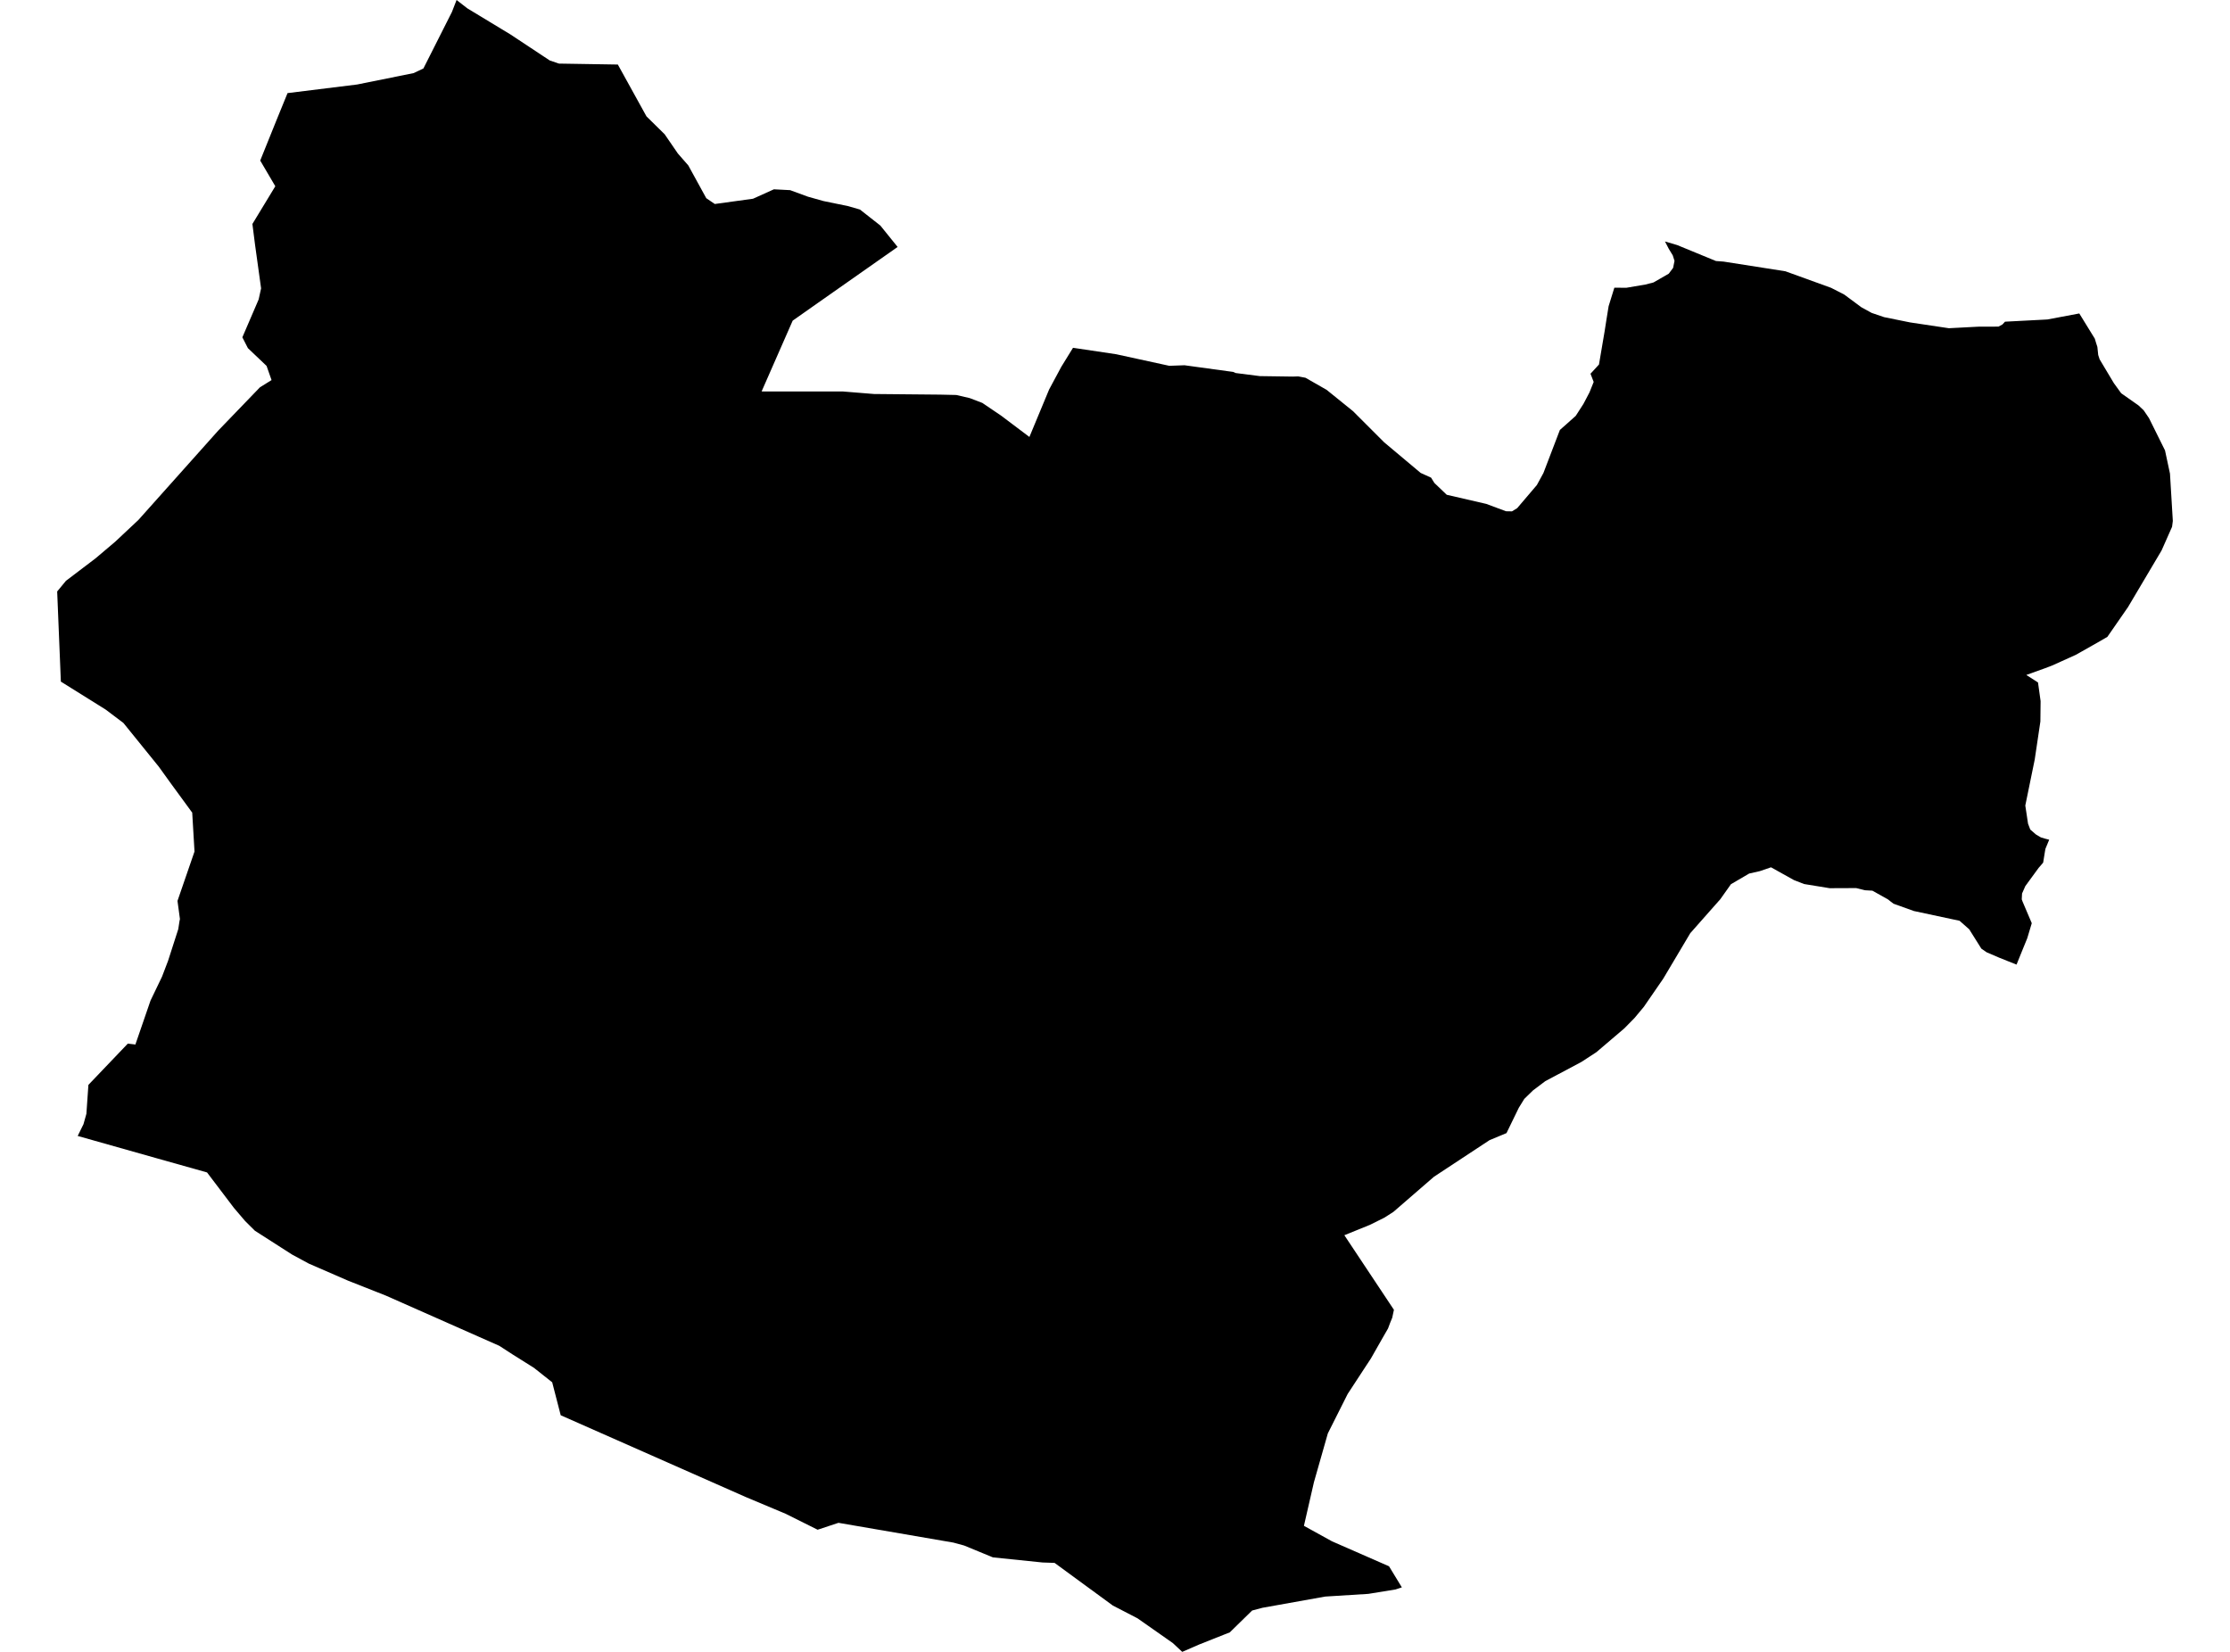<?xml version='1.0'?>
<svg  baseProfile = 'tiny' width = '540' height = '400' stroke-linecap = 'round' stroke-linejoin = 'round' version='1.1' xmlns='http://www.w3.org/2000/svg'>
<path id='0902601001' title='0902601001'  d='M 379.254 102.766 381.571 100.697 383.428 97.813 384.897 95.018 385.914 92.489 385.144 90.499 387.196 88.27 388.567 80.195 388.974 77.594 389.531 74.145 390.92 69.661 393.812 69.687 398.429 68.9 400.401 68.396 404.09 66.273 405.151 64.858 405.487 63.169 405.062 61.833 404.107 60.268 403.179 58.472 406.124 59.339 415.517 63.204 417.383 63.345 432.339 65.689 443.404 69.696 446.579 71.323 450.745 74.41 453.231 75.772 456.247 76.798 462.535 78.072 471.919 79.478 479.013 79.107 483.93 79.089 484.877 78.585 485.522 77.895 495.198 77.391 495.809 77.355 503.504 75.905 507.263 82.008 507.572 83.043 507.882 83.998 508.085 85.952 508.43 87.014 511.879 92.781 513.648 95.222 517.814 98.149 519.079 99.334 520.379 101.236 524.262 109.064 525.465 114.68 526.155 126.151 525.969 127.567 523.439 133.28 515.302 147.007 510.305 154.216 507.908 155.604 502.663 158.567 496.923 161.159 495.207 161.813 490.679 163.441 493.509 165.263 494.137 169.773 494.084 174.709 492.713 183.925 490.431 195.06 491.095 199.456 491.634 200.871 492.978 202.048 494.199 202.773 495.19 203.074 496.216 203.339 495.313 205.523 495.198 206.134 494.756 208.884 494.526 209.159 493.659 210.158 490.44 214.563 489.644 216.367 489.573 217.782 489.768 218.313 491.997 223.549 490.909 227.184 489.847 229.784 488.308 233.579 484.143 231.916 481.056 230.589 479.791 229.714 476.846 225.026 474.511 222.965 463.455 220.604 458.528 218.835 457.768 218.26 457.193 217.8 453.407 215.677 451.585 215.571 449.48 215.049 443.05 215.076 436.868 214.067 434.427 213.121 428.855 210.017 426.148 210.945 423.566 211.529 419.152 214.112 416.543 217.791 416.127 218.251 409.308 225.964 402.763 236.975 398.066 243.794 395.793 246.519 393.334 249.022 386.577 254.779 382.968 257.132 374.195 261.802 371.232 264.031 369.109 266.101 367.782 268.25 364.802 274.379 360.698 276.086 347.254 284.94 337.392 293.475 335.234 294.855 331.731 296.597 325.54 299.109 337.542 317.17 337.135 319.08 336.605 320.38 336.118 321.689 334.951 323.715 331.961 328.968 330.148 331.728 326.336 337.557 321.542 347.091 318.172 358.917 315.749 369.477 322.542 373.227 336.357 379.277 339.462 384.38 337.94 384.884 331.36 385.955 320.897 386.609 305.719 389.324 303.207 389.988 297.786 395.286 296.494 395.79 290.453 398.187 286.279 400 284.014 397.877 275.462 391.881 269.465 388.776 255.367 378.454 252.474 378.357 240.437 377.119 233.458 374.244 230.858 373.537 203.041 368.752 197.991 370.423 190.234 366.558 180.549 362.49 135.778 342.704 133.717 334.726 129.312 331.233 124.076 327.943 120.91 325.891 93.456 313.738 84.302 310.121 74.758 305.972 70.708 303.779 61.721 298.021 59.351 295.668 56.627 292.467 50.135 283.905 38.159 280.535 18.816 275.069 20.213 272.23 20.921 269.709 21.407 262.704 30.951 252.71 32.817 252.931 32.852 252.736 36.452 242.282 39.238 236.489 40.698 232.659 43.165 224.999 43.466 223.045 43.572 222.549 42.98 218.154 47.101 206.196 46.544 196.758 46.358 196.528 41.405 189.753 38.442 185.641 29.881 175.062 25.6 171.834 14.739 165.05 13.845 143.222 15.968 140.648 23.132 135.208 27.908 131.166 33.525 125.895 52.833 104.279 62.951 93.78 65.755 92.038 64.552 88.606 60.032 84.307 58.688 81.68 62.632 72.509 63.225 69.829 61.757 59.242 61.12 54.235 66.666 45.099 63.013 38.881 63.428 37.846 66.922 29.179 69.629 22.545 86.504 20.458 100.178 17.698 102.531 16.575 109.43 2.91 110.562 0 113.162 2.017 123.608 8.341 133.133 14.647 135.353 15.399 149.611 15.629 156.545 28.179 160.95 32.513 164.143 37.165 166.672 40.057 171.024 47.991 173.085 49.397 182.345 48.124 187.404 45.842 191.331 46.045 195.647 47.629 199.389 48.681 205.376 49.91 208.242 50.742 213.177 54.616 217.361 59.799 198.142 73.287 191.95 77.647 184.423 94.788 195.93 94.797 204.121 94.797 211.638 95.407 227.647 95.558 231.574 95.646 234.811 96.398 237.872 97.566 242.418 100.643 249.273 105.809 254.049 94.311 256.994 88.827 259.833 84.219 270.279 85.776 283.139 88.579 286.836 88.447 298.626 90.065 299.236 90.331 305.074 91.074 313.034 91.189 314.369 91.144 316.121 91.472 321.242 94.399 327.636 99.564 335.181 107.109 344.017 114.521 346.537 115.662 347.342 116.953 350.332 119.81 359.91 122.021 364.678 123.799 366.128 123.825 367.384 123.056 372.16 117.448 373.744 114.538 377.732 104.111 379.254 102.766 Z' />
</svg>